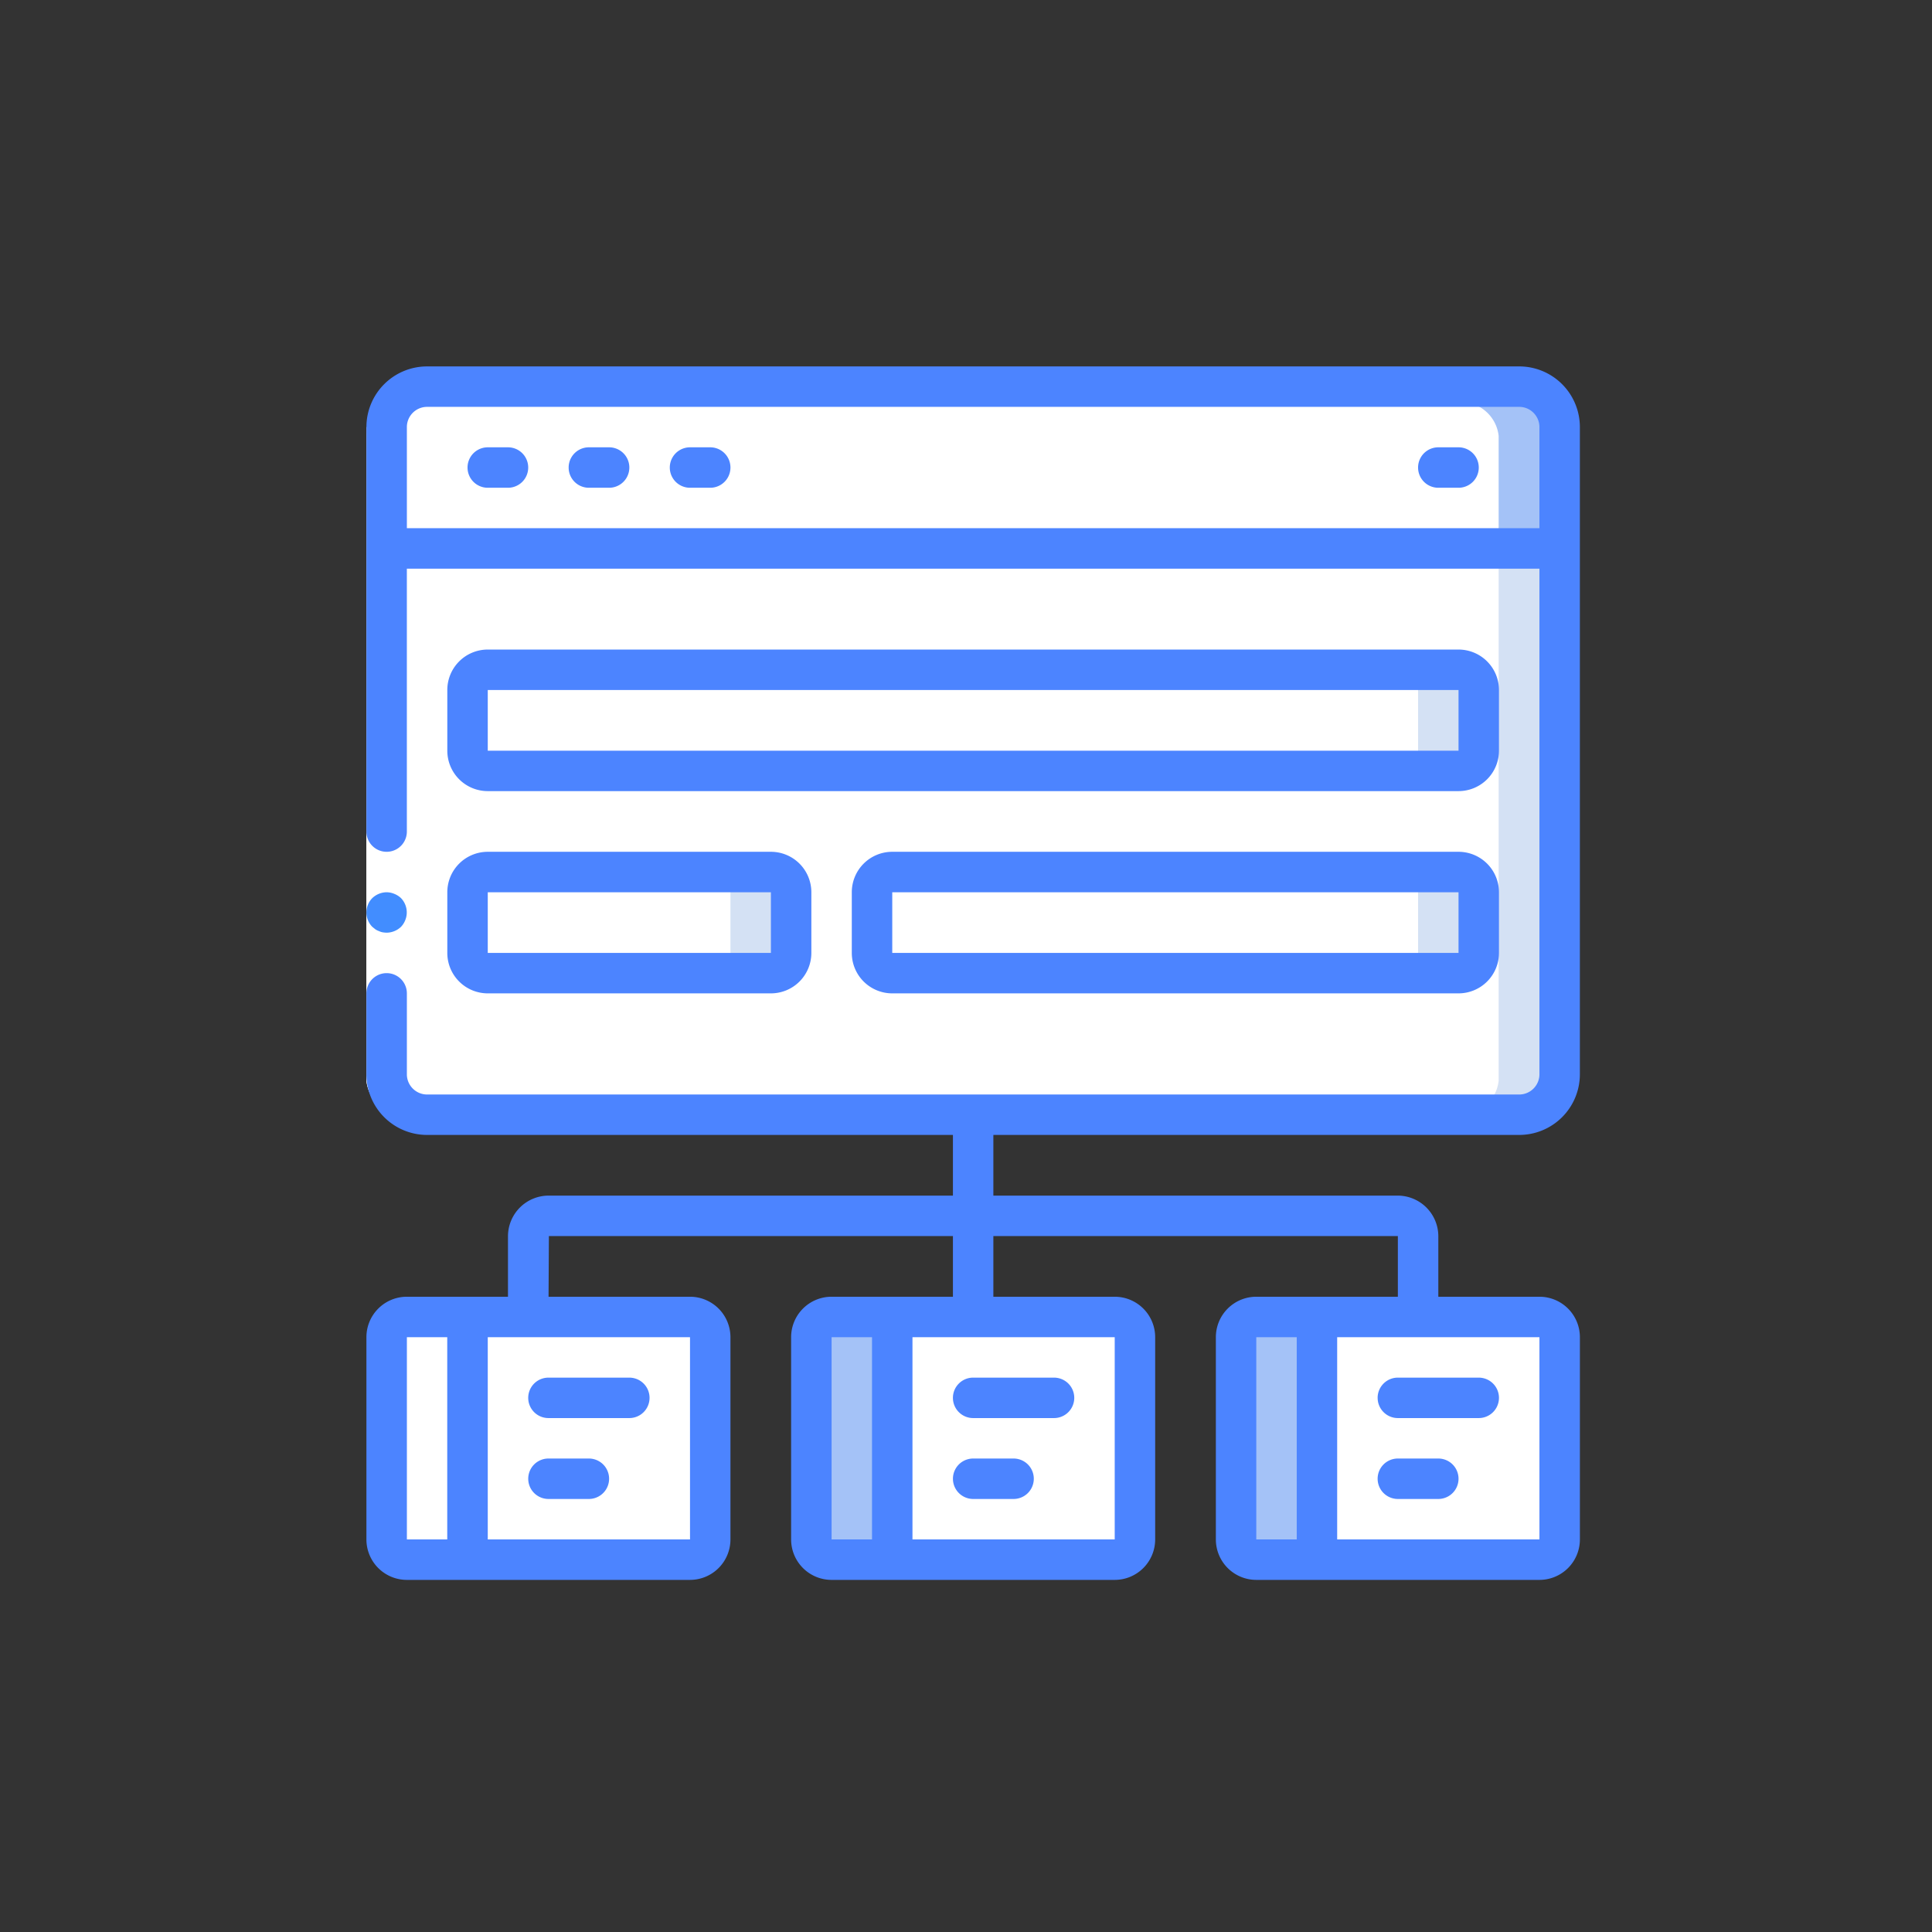 <svg xmlns="http://www.w3.org/2000/svg" width="116" height="116" viewBox="0 0 116 116">
    <rect x="0" y="0" width="116" height="116" fill="#333333" stroke="none"/>
    <g fill="none" fill-rule="nonzero">
        <path fill="#A4C2F7" d="M28.072 79.072v14.571h-3.643c-.671 0-1.215-.543-1.215-1.214V80.286c0-.67.544-1.214 1.215-1.214h3.643z"/>
        <path fill="#FFF" d="M42.643 80.286V92.43c0 .67-.544 1.214-1.214 1.214H28.072V79.072h13.357c.67 0 1.214.543 1.214 1.214zM68.143 80.286V92.43c0 .67-.543 1.214-1.214 1.214H53.572V79.072h13.357c.67 0 1.214.543 1.214 1.214z"/>
        <path fill="#A4C2F7" d="M53.572 79.072v14.571h-3.643c-.67 0-1.214-.543-1.214-1.214V80.286c0-.67.543-1.214 1.214-1.214h3.643zM79.072 79.072v14.571h-3.643c-.67 0-1.214-.543-1.214-1.214V80.286c0-.67.543-1.214 1.214-1.214h3.643z"/>
        <path fill="#FFF" d="M93.643 80.286V92.43c0 .67-.543 1.214-1.214 1.214H79.072V79.072h13.357c.67 0 1.214.543 1.214 1.214z"/>
        <path fill="#D4E1F4" d="M93.688 30.257v34.634a2.294 2.294 0 0 1-2.473 2.038H24.472A2.294 2.294 0 0 1 22 64.891V30.257h71.688z"/>
        <path fill="#FFF" d="M89.981 30.257v34.634a2.294 2.294 0 0 1-2.472 2.038H24.472A2.294 2.294 0 0 1 22 64.891V30.257h67.981z"/>
        <path fill="#A4C2F7" d="M93.688 26.177v6.113H22v-6.113a2.294 2.294 0 0 1 2.472-2.037h66.743a2.294 2.294 0 0 1 2.473 2.037z"/>
        <path fill="#FFF" d="M89.981 26.177v6.113H22v-6.113a2.294 2.294 0 0 1 2.472-2.037H87.51c1.24-.105 2.337.8 2.472 2.037z"/>
        <path fill="#D4E1F4" d="M29.286 40.214h58.286c.67 0 1.214.544 1.214 1.215v3.643c0 .67-.543 1.214-1.214 1.214H29.286c-.67 0-1.214-.544-1.214-1.214v-3.643c0-.67.543-1.215 1.214-1.215zM29.286 52.357h17c.67 0 1.214.544 1.214 1.215v3.643c0 .67-.544 1.214-1.214 1.214h-17c-.67 0-1.214-.544-1.214-1.214v-3.643c0-.67.543-1.215 1.214-1.215zM53.572 52.357h34c.67 0 1.214.544 1.214 1.215v3.643c0 .67-.543 1.214-1.214 1.214h-34c-.67 0-1.215-.544-1.215-1.214v-3.643c0-.67.544-1.215 1.215-1.215z"/>
        <path fill="#FFF" d="M29.286 40.214h54.643c.67 0 1.214.544 1.214 1.215v3.643c0 .67-.543 1.214-1.214 1.214H29.286c-.67 0-1.214-.544-1.214-1.214v-3.643c0-.67.543-1.215 1.214-1.215zM29.286 52.357h13.357c.67 0 1.214.544 1.214 1.215v3.643c0 .67-.543 1.214-1.214 1.214H29.286c-.67 0-1.214-.544-1.214-1.214v-3.643c0-.67.543-1.215 1.214-1.215zM53.572 52.357h30.357c.67 0 1.214.544 1.214 1.215v3.643c0 .67-.543 1.214-1.214 1.214H53.572c-.67 0-1.215-.544-1.215-1.214v-3.643c0-.67.544-1.215 1.215-1.215z"/>
        <path fill="#FFF" d="M25.643 66.929h3.643a2.315 2.315 0 0 1-2.473-2.096V25.02a2.313 2.313 0 0 1 2.473-2.095h-3.643a2.313 2.313 0 0 0-2.472 2.095v39.813a2.315 2.315 0 0 0 2.472 2.096zM28.072 79.072h-3.643c-.671 0-1.215.543-1.215 1.214V92.43c0 .67.544 1.214 1.215 1.214h3.643c-.671 0-1.215-.543-1.215-1.214V80.286c0-.67.544-1.214 1.215-1.214z"/>
        <path fill="#FFF" d="M22 64.5V25.643h2.429V64.5z"/>
        <path fill="#428DFF" d="M22.753 55.903a.77.77 0 0 0 .218.073c.08.014.162.022.243.024.322-.004.63-.13.863-.352.11-.116.196-.252.255-.4a1.24 1.24 0 0 0-.255-1.324 1.254 1.254 0 0 0-.401-.255 1.217 1.217 0 0 0-.462-.097c-.321.004-.629.13-.862.352a1.231 1.231 0 0 0 0 1.724l.182.146a.924.924 0 0 0 .219.11z"/>
        <path fill="#4C84FF" d="M32.929 85.143a1.214 1.214 0 0 1 0-2.428h4.857a1.214 1.214 0 0 1 0 2.428h-4.857zm2.428 2.429a1.214 1.214 0 1 1 0 2.428H32.93a1.214 1.214 0 1 1 0-2.428h2.428zm21.858-3.643c0-.67.543-1.214 1.214-1.214h4.857a1.214 1.214 0 1 1 0 2.428h-4.857c-.67 0-1.214-.543-1.214-1.214zm3.642 3.643a1.214 1.214 0 1 1 0 2.428H58.43a1.214 1.214 0 0 1 0-2.428h2.428zm21.858-3.643c0-.67.544-1.214 1.214-1.214h4.857a1.214 1.214 0 1 1 0 2.428H83.93c-.67 0-1.214-.543-1.214-1.214zm3.643 3.643a1.214 1.214 0 1 1 0 2.428h-2.429a1.214 1.214 0 1 1 0-2.428h2.429zM30.5 26.857a1.214 1.214 0 1 1 0 2.429h-1.214a1.214 1.214 0 0 1 0-2.429H30.5zm6.072 0a1.214 1.214 0 0 1 0 2.429h-1.215a1.214 1.214 0 0 1 0-2.429h1.215zm6.071 0a1.214 1.214 0 0 1 0 2.429H41.43a1.214 1.214 0 0 1 0-2.429h1.214zm44.93 0a1.214 1.214 0 0 1 0 2.429h-1.215a1.214 1.214 0 0 1 0-2.429h1.214z"/>
        <path fill="#4C84FF" d="M91.215 22H25.643A3.643 3.643 0 0 0 22 25.643v24.286a1.214 1.214 0 0 0 2.428 0V34.143H92.43V64.5c0 .671-.544 1.215-1.214 1.215H25.643c-.67 0-1.214-.544-1.214-1.215v-4.857a1.214 1.214 0 0 0-2.429 0V64.5a3.643 3.643 0 0 0 3.643 3.643h31.572v3.643H32.957a2.444 2.444 0 0 0-2.457 2.429v3.643H24.43A2.429 2.429 0 0 0 22 80.286V92.43a2.429 2.429 0 0 0 2.429 2.429h17a2.429 2.429 0 0 0 2.428-2.429V80.286a2.429 2.429 0 0 0-2.428-2.428h-8.493l.02-3.643h24.259v3.643h-7.286a2.429 2.429 0 0 0-2.429 2.428V92.43a2.429 2.429 0 0 0 2.429 2.429h17a2.429 2.429 0 0 0 2.429-2.429V80.286a2.429 2.429 0 0 0-2.429-2.428h-7.286v-3.643H83.93v3.643h-8.5a2.429 2.429 0 0 0-2.428 2.428V92.43a2.429 2.429 0 0 0 2.428 2.429h17a2.429 2.429 0 0 0 2.429-2.429V80.286a2.429 2.429 0 0 0-2.429-2.428h-6.071v-3.643a2.444 2.444 0 0 0-2.457-2.429H59.643v-3.643h31.572a3.643 3.643 0 0 0 3.643-3.643V25.643A3.643 3.643 0 0 0 91.215 22zM24.429 80.286h2.428V92.43H24.43V80.286zm17 12.143H29.286V80.286h12.143V92.43zm8.5-12.143h2.428V92.43H49.93V80.286zm17 12.143H54.786V80.286h12.143V92.43zm8.5-12.143h2.429V92.43h-2.429V80.286zm17 12.143H80.286V80.286H92.43V92.43zm-68-60.715v-6.071c0-.67.543-1.214 1.214-1.214h65.572c.67 0 1.214.543 1.214 1.214v6.071h-68z"/>
        <path fill="#4C84FF" d="M90 41.429A2.429 2.429 0 0 0 87.573 39H29.286a2.429 2.429 0 0 0-2.429 2.429v3.643a2.429 2.429 0 0 0 2.429 2.428h58.286A2.429 2.429 0 0 0 90 45.072v-3.643zm-60.714 3.643v-3.643h58.286v3.643H29.286zM26.857 57.215a2.429 2.429 0 0 0 2.429 2.428h17a2.429 2.429 0 0 0 2.429-2.428v-3.643a2.429 2.429 0 0 0-2.429-2.429h-17a2.429 2.429 0 0 0-2.429 2.429v3.643zm2.429-3.643h17v3.643h-17v-3.643zM87.572 51.143h-34a2.429 2.429 0 0 0-2.429 2.429v3.643a2.429 2.429 0 0 0 2.429 2.428h34A2.429 2.429 0 0 0 90 57.215v-3.643a2.429 2.429 0 0 0-2.429-2.429zm-34 6.072v-3.643h34v3.643h-34z"/>
    </g>
</svg>

